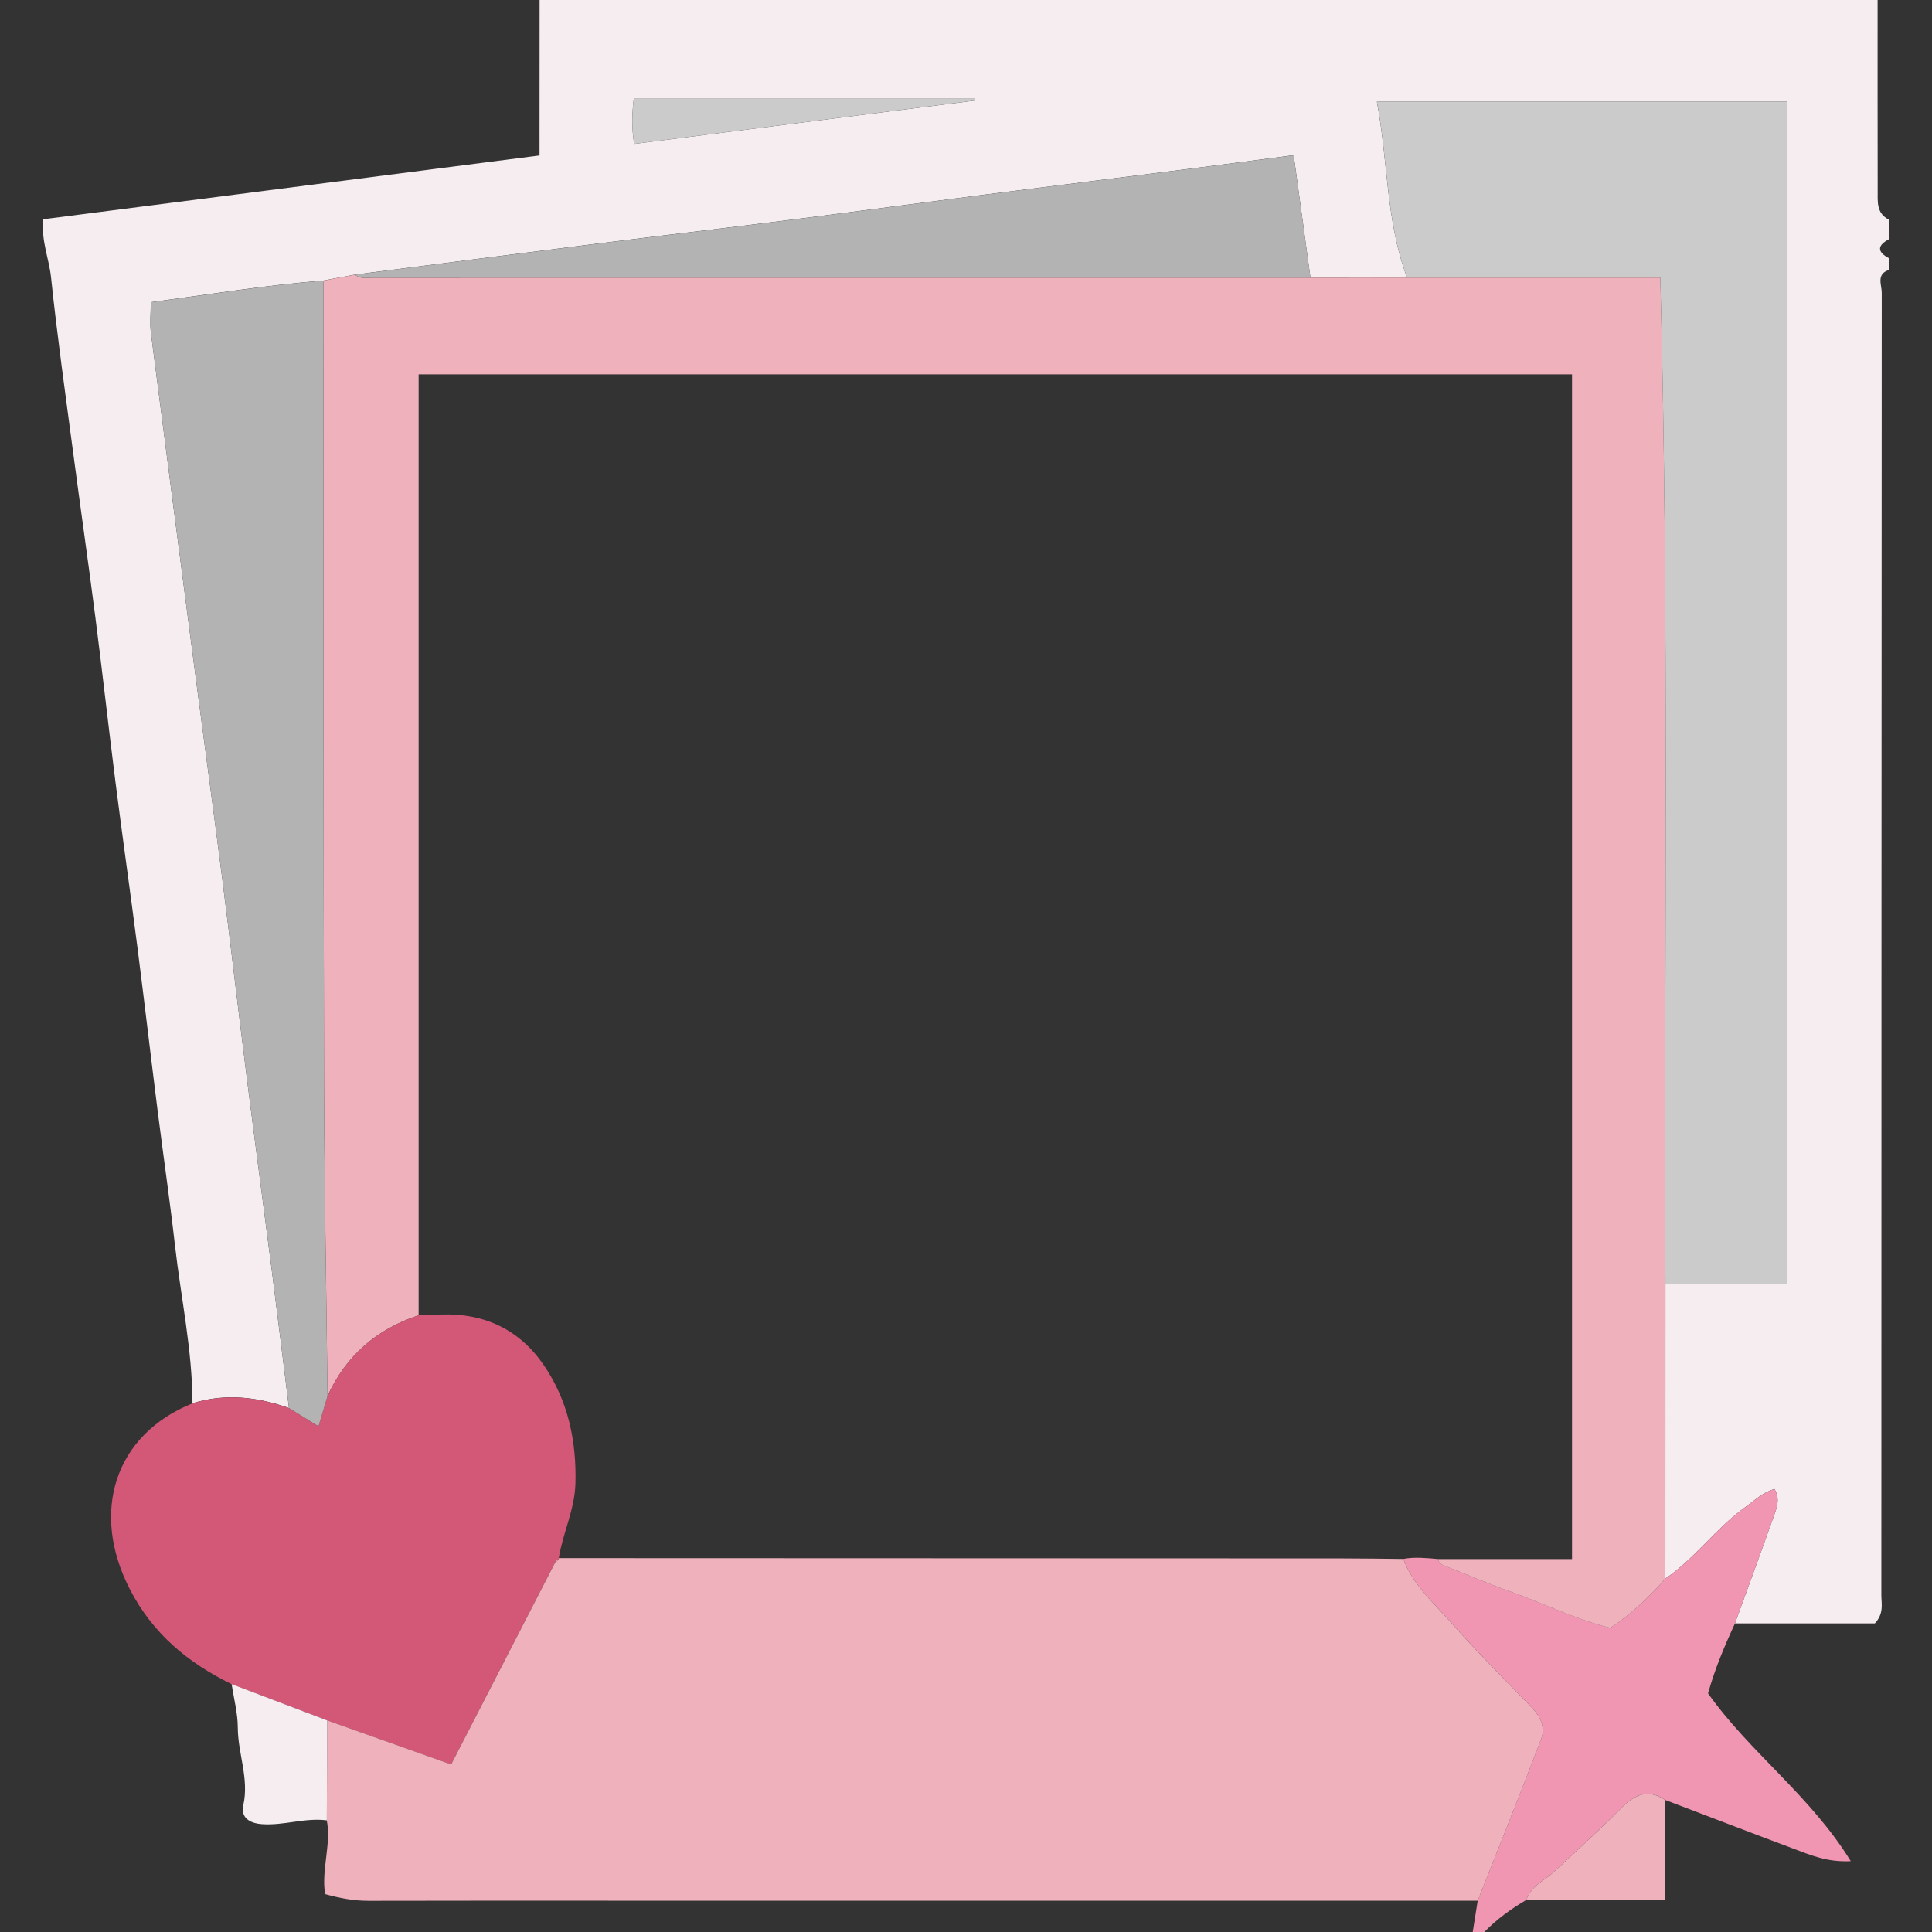 <?xml version="1.0" encoding="utf-8"?>
<!-- Generator: Adobe Illustrator 26.2.1, SVG Export Plug-In . SVG Version: 6.00 Build 0)  -->
<svg version="1.1" id="Layer_1" xmlns="http://www.w3.org/2000/svg" xmlns:xlink="http://www.w3.org/1999/xlink" x="0px" y="0px"
	 viewBox="0 0 500 500" style="enable-background:new 0 0 500 500;" xml:space="preserve">
<rect x="0" y="0" width="500" height="500" fill="#333333" stroke="none"/>
<style type="text/css">
	.st0{fill:#F6EDF1;}
	.st1{fill:#F196B2;}
	.st2{fill:#EFB2BC;}
	.st3{fill:#CBCBCB;}
	.st4{fill:#D35878;}
	.st5{fill:#B3B3B3;}
</style>
<g>
	<path class="st0" d="M139.65,0C255.07,0,370.5,0,485.92,0c0,16.42-0.01,32.83,0.02,49.25c0.01,2.9-0.38,6.01,2.98,7.63
		c0,1.66,0,3.33,0,4.99c-3.16,1.66-3.16,3.33,0,4.99c0,1,0,2,0,2.99c-3.43,1.02-1.93,3.88-1.93,5.88
		c-0.08,112.37-0.06,224.74-0.1,337.1c0,2.24,0.73,4.69-1.68,7.31c-11.69,0-23.95,0-36.21,0c3.33-9.16,6.7-18.31,9.96-27.49
		c0.8-2.25,1.85-4.6,0.28-7.29c-3.05,0.84-5.16,2.97-7.54,4.67c-7.58,5.41-12.99,13.24-20.7,18.51c0-25.41,0.01-50.82,0.01-76.23
		c10.55,0,21.1,0,31.55,0c0-102.61,0-204.27,0-306.01c-35.55,0-70.68,0-106.23,0c2.92,15.45,2.32,30.99,7.81,45.53
		c-8.33,0-16.67,0.01-25,0.01c-1.43-10.45-2.86-20.9-4.34-31.68c-9.64,1.26-18.97,2.51-28.3,3.69c-16.9,2.15-33.81,4.23-50.71,6.39
		c-16.9,2.16-33.78,4.44-50.68,6.58c-17.23,2.18-34.49,4.2-51.72,6.37c-20.51,2.58-41.02,5.25-61.52,7.87
		c-2.73,0.51-5.46,1.02-8.19,1.54c-14.98,1.2-29.79,3.62-44.66,5.6c0,3.02-0.27,5.53,0.04,7.96c3.87,30.2,7.82,60.4,11.77,90.59
		c2.23,17.06,4.58,34.11,6.75,51.19c2.16,16.91,4.12,33.84,6.26,50.76c2.16,17.07,4.45,34.13,6.64,51.2
		c1.47,11.49,2.87,22.99,4.3,34.49c-8.2-2.89-16.49-3.88-24.97-1.23c-0.03-13.78-2.98-27.24-4.53-40.86
		c-1.3-11.48-2.98-22.92-4.43-34.38c-1.8-14.25-3.46-28.52-5.29-42.77c-1.83-14.24-3.86-28.46-5.67-42.7
		c-1.81-14.25-3.39-28.53-5.22-42.78c-1.83-14.24-3.88-28.46-5.76-42.69c-1.99-15.05-4.12-30.09-5.7-45.19
		c-0.49-4.73-2.52-9.24-2.08-15.04c42.68-5.49,85.29-10.96,128.5-16.52C139.65,26.52,139.65,13.26,139.65,0z M164.12,37.24
		c29.59-3.76,58.9-7.49,88.21-11.22c-0.03-0.16-0.07-0.32-0.1-0.47c-29.3,0-58.6,0-88.21,0C163.56,29.46,163.42,32.85,164.12,37.24z
		"/>
	<path class="st1" d="M381.14,500c0.43-2.7,0.86-5.41,1.29-8.11c5.51-13.96,11.11-27.88,16.44-41.91c1.12-2.96-0.26-5.79-2.5-8.12
		c-7.11-7.37-14.38-14.62-21.16-22.3c-4.42-5.01-9.65-9.54-12.02-16.12c2.98-0.55,5.97-0.22,8.95,0.03
		c0.23,1.12,1.05,1.49,2.05,1.88c5.42,2.08,10.74,4.43,16.21,6.36c8.87,3.13,17.36,7.38,26.39,9.58
		c5.56-3.73,10.07-8.04,14.22-12.75c7.71-5.26,13.11-13.1,20.7-18.51c2.38-1.7,4.5-3.83,7.54-4.67c1.56,2.69,0.51,5.05-0.28,7.29
		c-3.26,9.19-6.63,18.33-9.96,27.49c-2.71,5.85-5.2,11.77-6.97,18.11c10.87,15.33,26.53,26.49,36.94,43.43
		c-6.21,0.31-10.57-1.65-14.97-3.29c-11.04-4.13-22.04-8.37-33.06-12.56c-4.4-2.94-7.81-1.45-11.26,2.01
		c-5.67,5.7-11.64,11.11-17.53,16.6c-2.48,2.31-5.96,3.62-7.11,7.24c-3.97,2.33-7.68,5-10.9,8.32C383.14,500,382.14,500,381.14,500z
		"/>
	<path class="st2" d="M431,408.55c-4.15,4.71-8.65,9.02-14.22,12.75c-9.04-2.19-17.52-6.45-26.39-9.58
		c-5.47-1.93-10.79-4.28-16.21-6.36c-1-0.38-1.82-0.76-2.05-1.88c11.57,0,23.15,0,34.71,0c0-102.71,0-204.69,0-306.6
		c-99.57,0-198.77,0-298.5,0c0,81.33,0,162.42,0,243.51c-10.85,3.57-18.79,10.44-23.57,20.87c-0.32-27.73-0.85-55.45-0.91-83.18
		c-0.17-68.49-0.13-136.97-0.17-205.46c2.73-0.51,5.46-1.02,8.19-1.54c1.43,1.24,3.17,0.78,4.79,0.78
		c80.83,0.01,161.66,0,242.49-0.01c8.33,0,16.67-0.01,25-0.01c21.85,0,43.7,0,65.53,0c2.32,87.5,0.98,174,1.33,260.48
		C431.01,357.72,431.01,383.14,431,408.55z"/>
	<path class="st3" d="M431.01,332.31c-0.36-86.48,0.99-172.97-1.33-260.48c-21.83,0-43.68,0-65.53,0
		c-5.49-14.55-4.89-30.09-7.81-45.53c35.55,0,70.67,0,106.23,0c0,101.74,0,203.4,0,306.01
		C452.11,332.31,441.56,332.31,431.01,332.31z"/>
	<path class="st4" d="M84.77,361.26c4.78-10.43,12.72-17.29,23.57-20.87c1.98-0.07,3.96-0.14,5.94-0.2
		c11.16-0.37,20.2,3.96,26.45,13.1c6.26,9.16,8.5,19.58,8.19,30.68c-0.19,6.77-3.27,12.77-4.31,19.28c0.04,0.21-0.04,0.37-0.23,0.48
		c-0.35-0.06-0.56,0.09-0.62,0.46c-8.94,17.36-17.88,34.73-27.01,52.46c-10.95-3.89-21.52-7.64-32.08-11.4
		c-8.25-3.13-16.49-6.26-24.74-9.39c-11.26-5.52-20.38-13.03-26.32-24.55c-10.31-20.01-3.94-40.01,16.2-48.12
		c8.47-2.65,16.77-1.66,24.97,1.23c2.44,1.51,4.88,3.02,7.63,4.72C83.29,366.19,84.03,363.72,84.77,361.26z"/>
	<path class="st5" d="M84.77,361.26c-0.74,2.47-1.48,4.93-2.35,7.87c-2.75-1.7-5.19-3.21-7.63-4.72c-1.43-11.5-2.82-23-4.3-34.49
		c-2.19-17.07-4.48-34.13-6.64-51.2c-2.14-16.91-4.1-33.85-6.26-50.76c-2.18-17.07-4.52-34.12-6.75-51.19
		c-3.95-30.19-7.9-60.39-11.77-90.59c-0.31-2.43-0.04-4.94-0.04-7.96c14.87-1.97,29.68-4.4,44.66-5.6
		c0.04,68.48,0,136.97,0.17,205.46C83.92,305.81,84.45,333.53,84.77,361.26z"/>
	<path class="st5" d="M339.15,71.85c-80.83,0.01-161.66,0.02-242.49,0.01c-1.62,0-3.35,0.45-4.79-0.78
		c20.51-2.63,41.01-5.29,61.52-7.87c17.23-2.17,34.49-4.19,51.72-6.37c16.9-2.14,33.78-4.42,50.68-6.58
		c16.9-2.16,33.81-4.25,50.71-6.39c9.33-1.19,18.66-2.43,28.3-3.69C336.29,50.95,337.72,61.4,339.15,71.85z"/>
	<path class="st3" d="M164.12,37.24c-0.7-4.39-0.56-7.78-0.11-11.7c29.61,0,58.91,0,88.21,0c0.03,0.16,0.07,0.32,0.1,0.47
		C223.02,29.75,193.71,33.48,164.12,37.24z"/>
	<path class="st2" d="M84.68,445.24c10.56,3.75,21.13,7.51,32.08,11.4c9.13-17.73,18.07-35.1,27.01-52.46
		c0.29-0.06,0.49-0.21,0.62-0.46c0.19-0.1,0.27-0.26,0.23-0.48c67.55,0.02,135.1,0.04,202.65,0.07c5.31,0,10.62,0.09,15.92,0.14
		c2.38,6.58,7.6,11.11,12.02,16.12c6.77,7.68,14.04,14.92,21.16,22.3c2.25,2.33,3.63,5.16,2.5,8.12
		c-5.33,14.03-10.93,27.95-16.44,41.91c-73.93,0-147.87,0-221.8,0c-21.76,0-43.53-0.03-65.29,0.03c-3.68,0.01-7.2-0.63-11.21-1.73
		c-1-6.39,1.62-12.74,0.45-19.08C84.61,462.49,84.64,453.87,84.68,445.24z"/>
	<path class="st0" d="M84.68,445.24c-0.03,8.62-0.07,17.24-0.1,25.87c-5.67-0.74-11.16,1.41-16.83,0.98
		c-3.21-0.24-5.49-1.72-4.78-4.91c1.54-6.91-1.41-13.36-1.43-20.09c-0.01-3.75-1.03-7.5-1.59-11.24
		C68.18,438.98,76.43,442.11,84.68,445.24z"/>
	<path class="st2" d="M430.94,465.84c0,8.42,0,16.83,0,25.85c-12.48,0-24.19,0-35.9,0c1.14-3.62,4.63-4.93,7.11-7.24
		c5.89-5.49,11.86-10.89,17.53-16.6C423.12,464.39,426.53,462.9,430.94,465.84z"/>
	<path class="st1" d="M144.39,403.72c-0.13,0.25-0.34,0.41-0.62,0.46C143.83,403.81,144.03,403.66,144.39,403.72z"/>
</g>
</svg>
